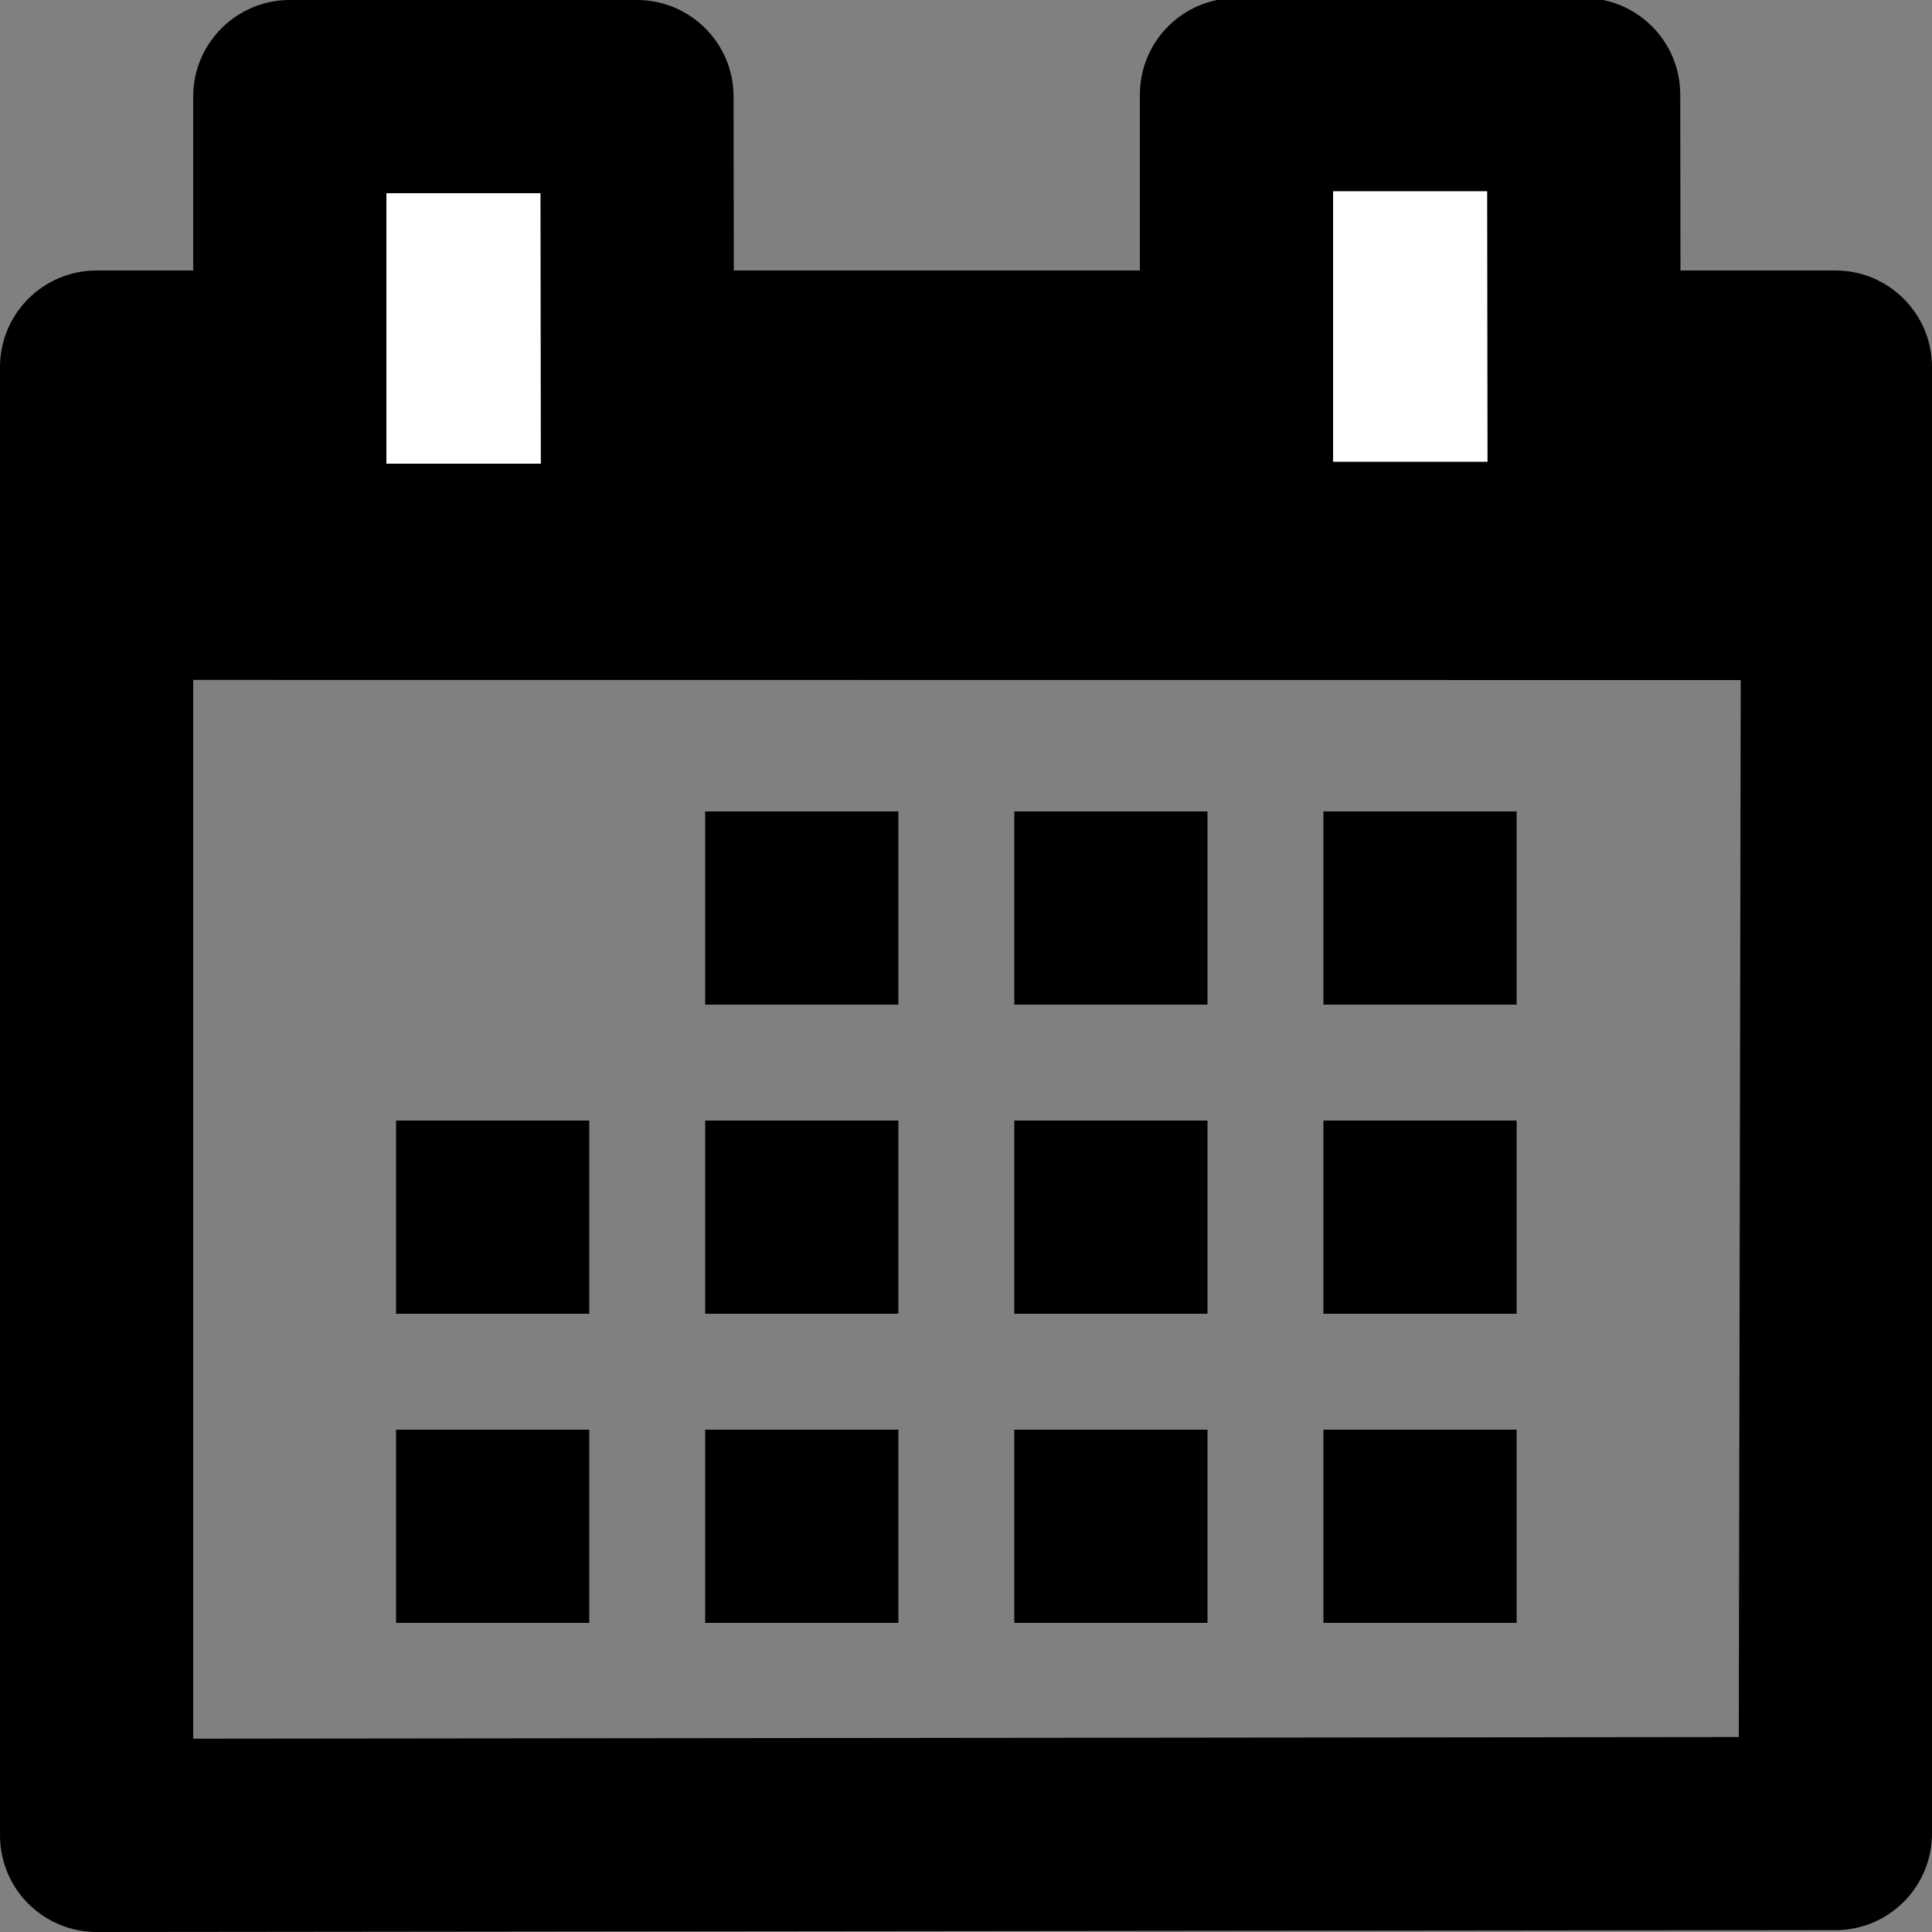 <?xml version="1.0" encoding="utf-8"?>
<!-- Generator: Adobe Illustrator 16.0.0, SVG Export Plug-In . SVG Version: 6.00 Build 0)  -->
<!DOCTYPE svg PUBLIC "-//W3C//DTD SVG 1.1//EN" "http://www.w3.org/Graphics/SVG/1.1/DTD/svg11.dtd">
<svg version="1.1" xmlns="http://www.w3.org/2000/svg" xmlns:xlink="http://www.w3.org/1999/xlink" x="0px" y="0px" width="100px"
	 height="100px" viewBox="0 0 100 100" enable-background="new 0 0 100 100" xml:space="preserve">
<rect x="0" y="0" width="100" height="100" fill="#808080" stroke="none"/>
<g id="Layer_3" display="none">
</g>
<g id="Your_Icon">
</g>
<g id="Layer_4">
	<path d="M95,14H5c-2.761,0-5,2.238-5,5v76c0,1.327,0.527,2.6,1.466,3.537C2.404,99.474,3.675,100,5,100c0.002,0,0.003,0,0.005,0
		l90-0.096c2.759-0.003,4.995-2.24,4.995-5V19C100,16.238,97.761,14,95,14z M10,89.995V35.193L90.1,35.2L90,89.909L10,89.995z"/>
	<g>
		<polygon fill="#FFFFFF" points="15,5 32.969,5 33,29 15,29 		"/>
		<path d="M33.02,34c-0.007-0.001-0.014-0.001-0.02,0H15c-2.761,0-5-2.238-5-5V5c0-2.762,2.239-5,5-5h17.969
			c2.759,0,4.997,2.234,5,4.993L38,28.543c0.014,0.15,0.021,0.303,0.021,0.457C38.02,31.762,35.781,34,33.02,34z M20,24h7.994
			l-0.019-14H20V24z"/>
	</g>
	<g>
		<polygon fill="#FFFFFF" points="64,4.898 81.969,4.898 82,28.9 64,28.9 		"/>
		<path d="M82.02,33.9c-0.007,0-0.013-0.001-0.02,0H64c-2.761,0-5-2.238-5-5V4.898c0-2.762,2.239-5,5-5h17.969
			c2.759,0,4.997,2.234,5,4.993L87,28.443c0.014,0.15,0.021,0.303,0.021,0.457C87.02,31.662,84.781,33.9,82.02,33.9z M69,23.9h7.994
			L76.975,9.898H69V23.9z"/>
	</g>
	<polygon points="30.5,58 20.5,58 20.5,68 30.5,68 30.5,58 	"/>
	<polygon points="30.5,74 20.5,74 20.5,84 30.5,84 30.5,74 	"/>
	<polygon points="46.5,42 36.5,42 36.5,52 46.5,52 46.5,42 	"/>
	<polygon points="46.5,58 36.5,58 36.5,68 46.5,68 46.5,58 	"/>
	<polygon points="46.5,74 36.5,74 36.5,84 46.5,84 46.5,74 	"/>
	<polygon points="62.5,42 52.5,42 52.5,52 62.5,52 62.5,42 	"/>
	<polygon points="62.5,58 52.5,58 52.5,68 62.5,68 62.5,58 	"/>
	<polygon points="62.5,74 52.5,74 52.5,84 62.5,84 62.5,74 	"/>
	<polygon points="78.5,42 68.5,42 68.5,52 78.5,52 78.5,42 	"/>
	<polygon points="78.5,58 68.5,58 68.5,68 78.5,68 78.5,58 	"/>
	<polygon points="78.5,74 68.5,74 68.5,84 78.5,84 78.5,74 	"/>
</g>
</svg>
